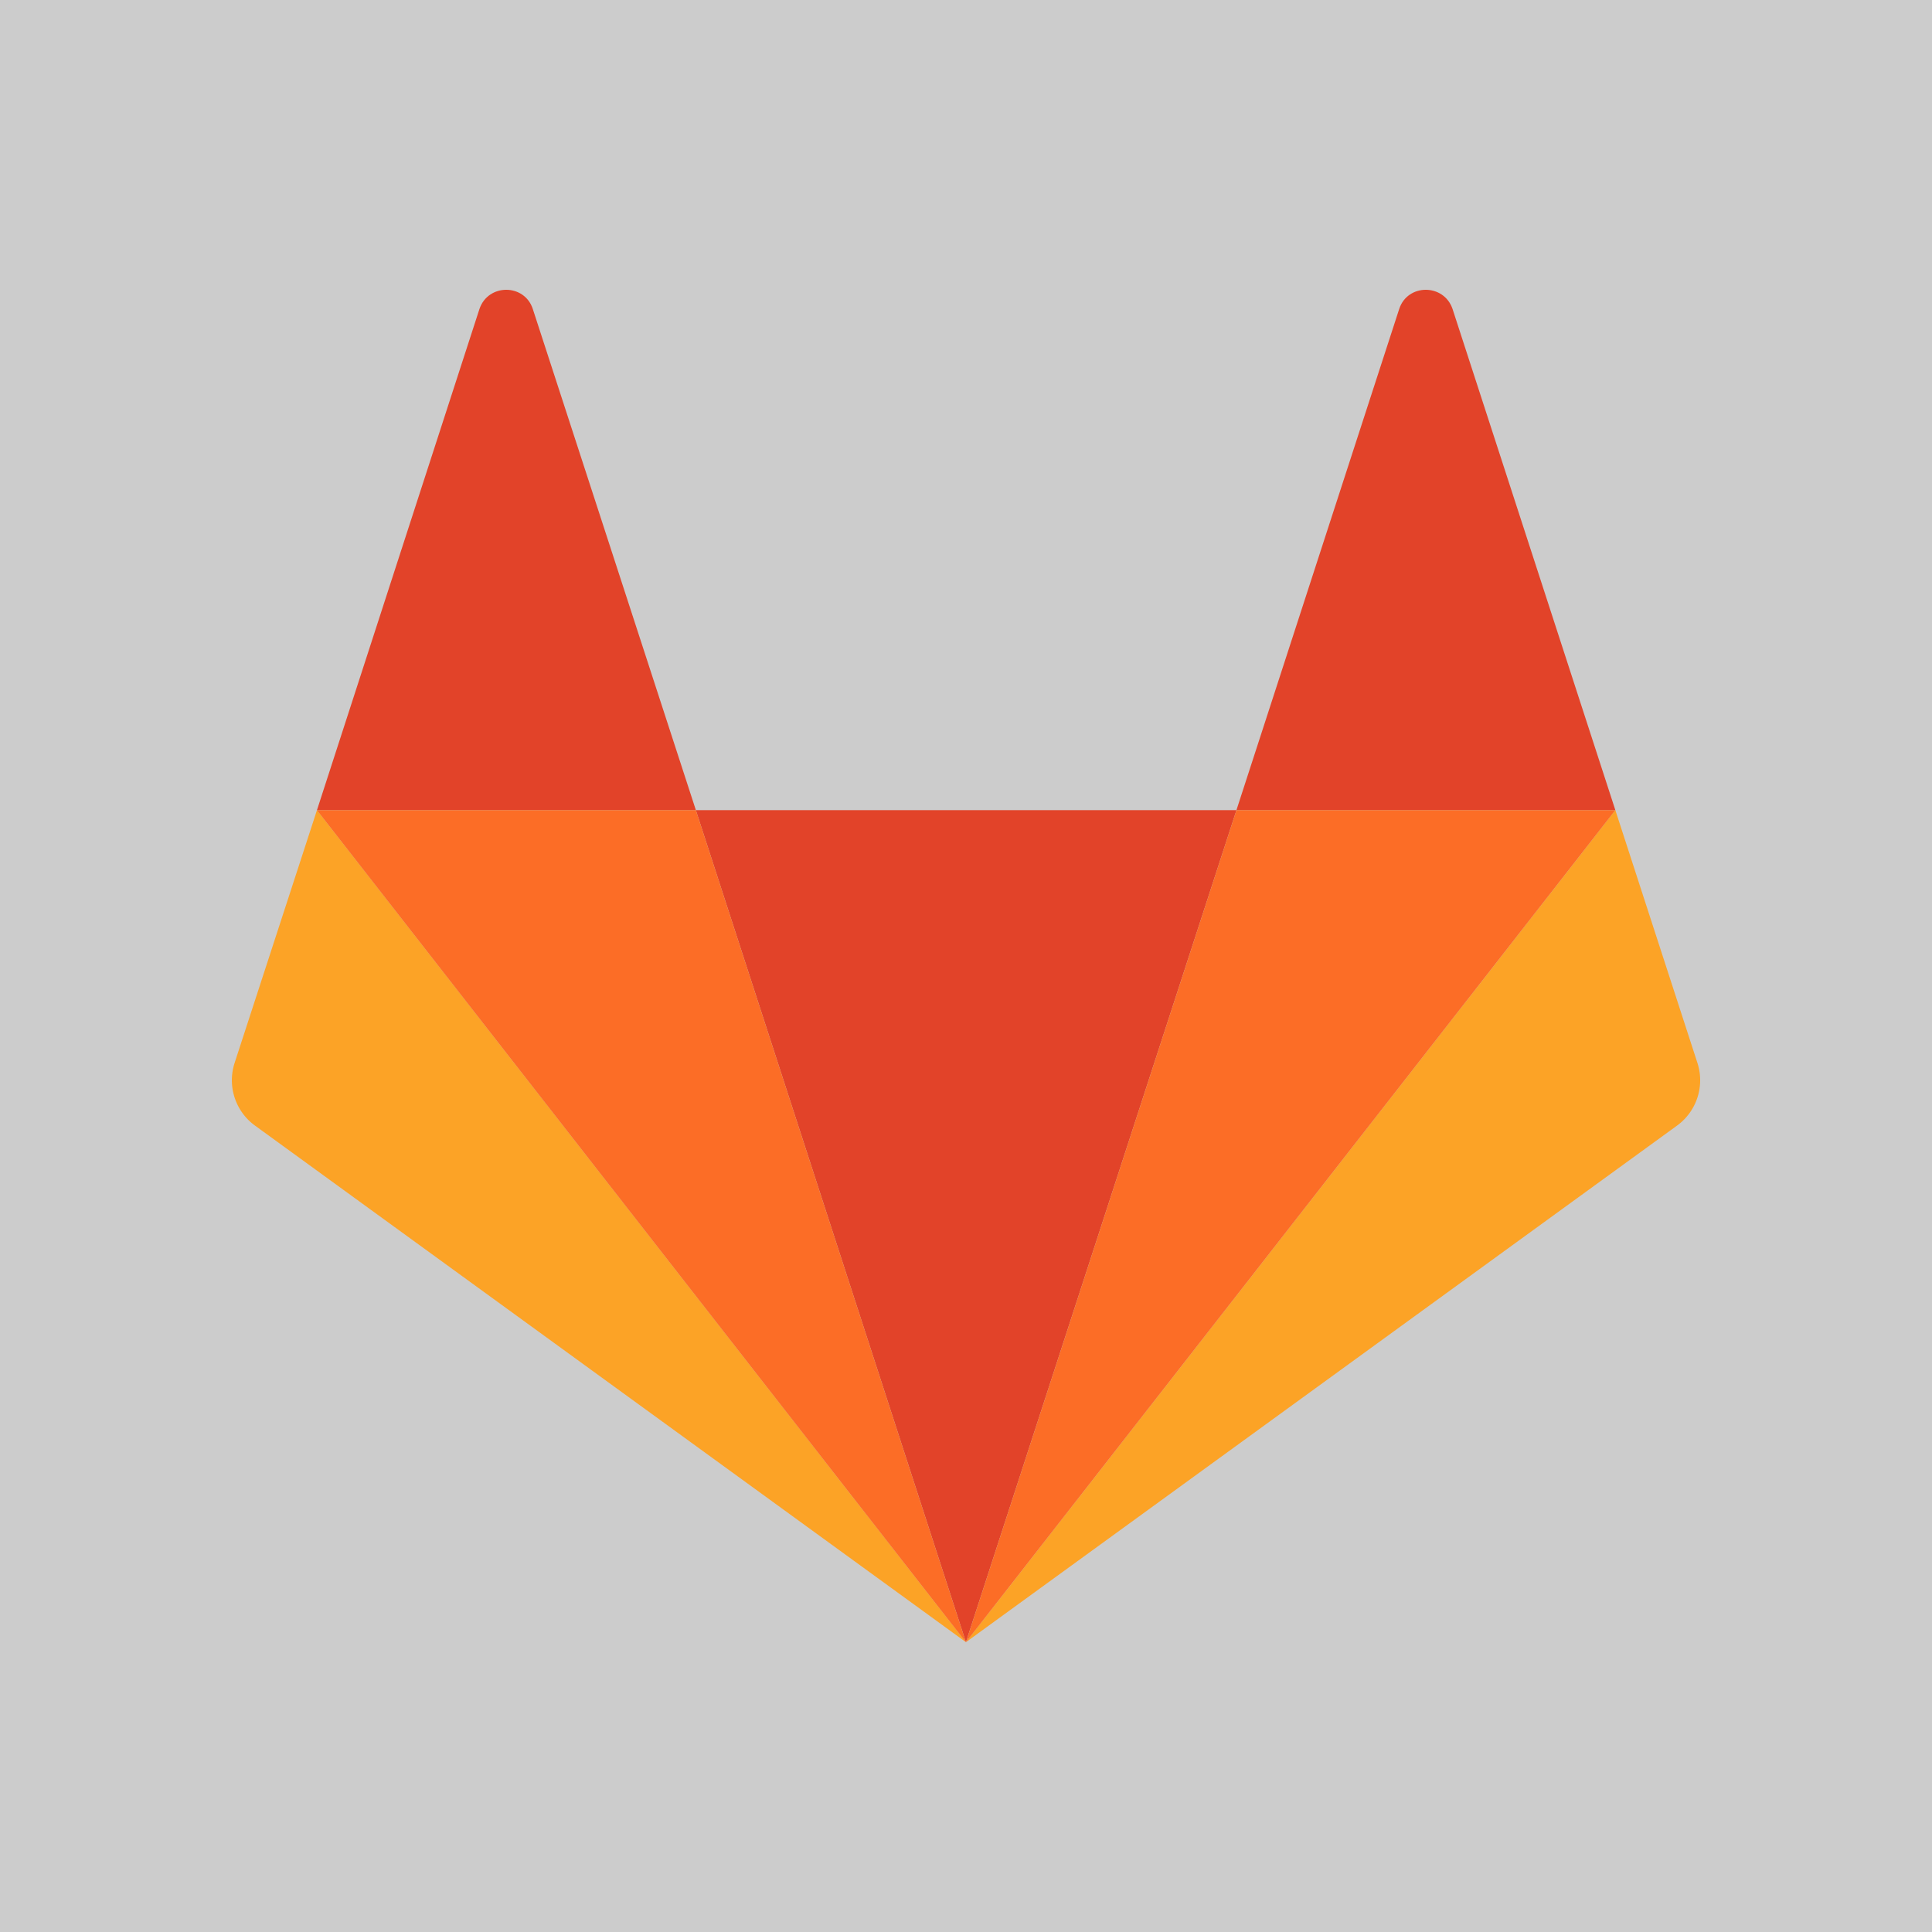 <svg
   width="50"
   height="50"
   viewBox="0 0 50 50"
   xmlns="http://www.w3.org/2000/svg">
  <path
     fill="#cccccc"
     d="M 0,0 H 50 V 50 H 0 Z"
     style="stroke-width:0.5" />
  <path
     d="M 24.998,42.5 32,20.966 H 18.008 Z"
     fill="#e24329"
     style="stroke-width:0.5" />
  <path
     d="m 8.203,20.966 -2.131,6.542 a 1.45,1.45 0 0 0 0.524,1.62 L 24.999,42.5 Z"
     fill="#fca326"
     style="stroke-width:0.5" />
  <path
     d="m 8.203,20.966 h 9.806 l -4.22,-12.969 c -0.216,-0.663 -1.157,-0.663 -1.381,0 z"
     fill="#e24329"
     style="stroke-width:0.5" />
  <path
     d="m 41.805,20.966 2.124,6.542 a 1.45,1.45 0 0 1 -0.524,1.62 L 24.998,42.5 Z"
     fill="#fca326"
     style="stroke-width:0.5" />
  <path
     d="m 41.805,20.966 h -9.806 l 4.212,-12.969 c 0.216,-0.663 1.157,-0.663 1.381,0 z"
     fill="#e24329"
     style="stroke-width:0.5" />
  <path
     fill="#fc6d26"
     d="M 24.998,42.5 32,20.966 h 9.805 z m 0,0 -16.796,-21.534 h 9.806 z"
     style="stroke-width:0.5" />
</svg>
